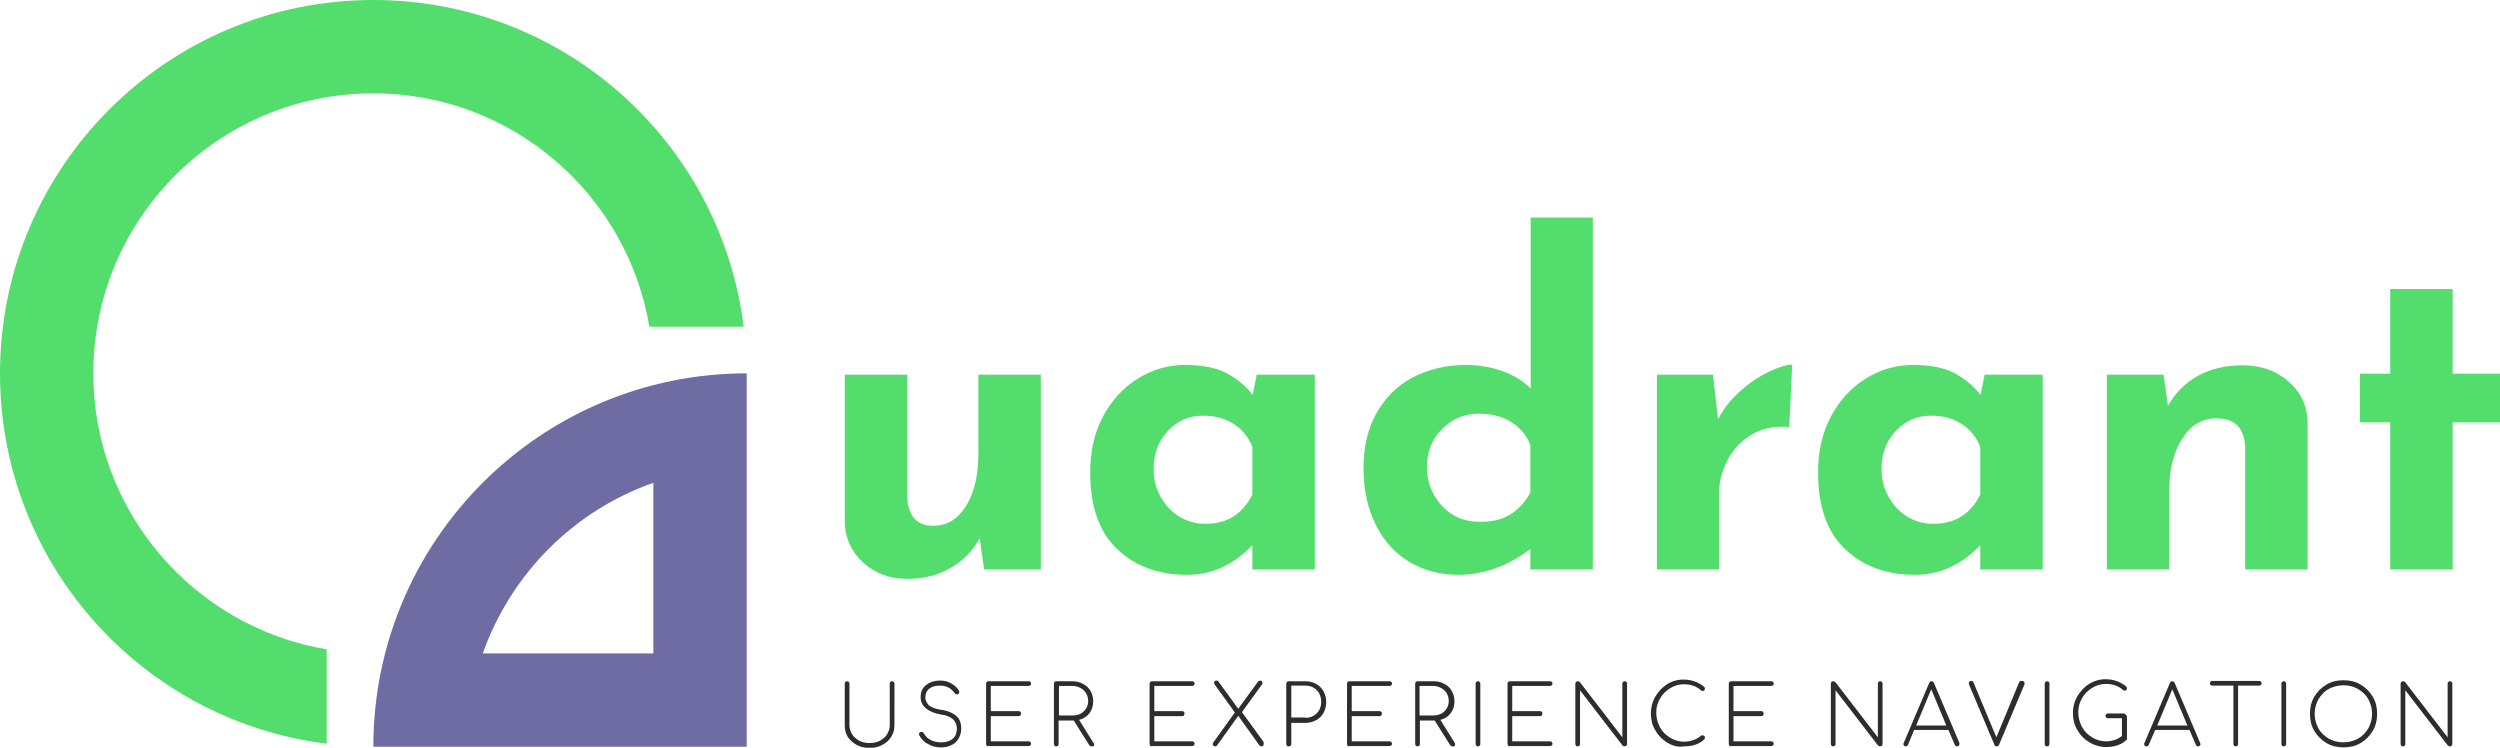 <?xml version="1.0" encoding="utf-8"?>
<!-- Generator: Adobe Illustrator 22.1.0, SVG Export Plug-In . SVG Version: 6.00 Build 0)  -->
<svg version="1.1" id="Layer_1" xmlns="http://www.w3.org/2000/svg" xmlns:xlink="http://www.w3.org/1999/xlink" x="0px" y="0px"
	 viewBox="0 0 744.6 222.7" style="enable-background:new 0 0 744.6 222.7;" xml:space="preserve">
<style type="text/css">
	.st0{fill:#6F6BA3;}
	.st1{fill:#53DD6C;}
	.st2{fill:#2D2D2D;}
</style>
<path class="st0" d="M111.2,222.4h111.2V111.2C161,111.2,111.2,161,111.2,222.4 M194.6,194.6h-50.8c8.4-23.7,27.1-42.5,50.8-50.8
	V194.6z"/>
<path class="st1" d="M97.3,221.5C42.4,214.7,0,167.9,0,111.2C0,49.8,49.8,0,111.2,0c56.7,0,103.5,42.4,110.3,97.3h-28.1
	c-6.6-39.4-40.9-69.5-82.2-69.5c-46.1,0-83.4,37.3-83.4,83.4c0,41.3,30.1,75.6,69.5,82.2V221.5z"/>
<path class="st1" d="M310,111.6v58h-16.9l-1.3-9.3c-2,3.7-4.9,6.7-8.6,8.8c-3.7,2.2-8,3.3-12.9,3.3c-5.3,0-9.7-1.6-13.3-4.9
	c-3.5-3.3-5.4-7.4-5.4-12.5v-43.4h18.6v36.5c0.3,5.7,2.9,8.5,7.8,8.5c4.1,0,7.3-2,9.8-6c2.4-4,3.6-9.1,3.6-15.4v-23.6H310z"/>
<path class="st1" d="M391.6,111.6v58H373v-7.2c-5.6,5.8-12,8.8-19.4,8.8c-8.6,0-15.6-2.6-20.9-7.7c-5.4-5.1-8-12.8-8-22.8
	c0-6.4,1.3-12,3.9-16.8c2.6-4.8,6.1-8.6,10.4-11.2c4.3-2.7,9-4,13.9-4c5.1,0,9.2,0.8,12.2,2.3c3,1.6,5.7,3.7,8,6.6l1.2-6H391.6z
	 M373,147.3v-14.2c-1.1-2.8-2.9-5.1-5.5-6.8c-2.6-1.7-5.7-2.5-9.2-2.5c-4.1,0-7.6,1.5-10.4,4.5c-2.9,3-4.3,6.8-4.3,11.4
	c0,3,0.7,5.8,2.1,8.3c1.4,2.5,3.3,4.5,5.6,5.9c2.3,1.4,4.9,2.1,7.6,2.1C365.4,156.1,370.1,153.1,373,147.3"/>
<path class="st1" d="M474.4,64.8v104.8h-18.6v-6.1c-6.7,5.1-13.9,7.7-21.5,7.7c-5.4,0-10.2-1.3-14.5-3.8c-4.3-2.6-7.6-6.2-10-11
	c-2.4-4.8-3.7-10.4-3.7-16.9c0-6.4,1.3-11.9,3.9-16.5c2.6-4.6,6.2-8.2,10.8-10.6c4.6-2.4,9.9-3.7,15.8-3.7c3.8,0,7.4,0.6,10.8,1.8
	c3.4,1.2,6.2,2.9,8.5,5.2V64.8H474.4z M449.7,153.3c2.5-1.5,4.5-3.7,6.1-6.6v-14.2c-1.1-2.8-3-5.1-5.7-6.8c-2.7-1.7-6-2.5-9.7-2.5
	c-4.2,0-7.8,1.5-10.8,4.5c-3.1,3-4.6,6.8-4.6,11.4c0,3,0.7,5.8,2.1,8.3c1.4,2.5,3.3,4.5,5.6,5.9c2.3,1.4,4.9,2.1,7.6,2.1
	C444.2,155.5,447.3,154.8,449.7,153.3"/>
<path class="st1" d="M518.3,116.5c2.8-2.5,5.6-4.4,8.6-5.8c2.9-1.4,5.2-2.1,6.9-2.1l-0.9,18.6c-0.5-0.1-1.3-0.1-2.3-0.1
	c-3.7,0-7,1-9.8,2.9c-2.8,1.9-5,4.4-6.5,7.5c-1.5,3.1-2.3,6.2-2.3,9.4v22.7h-18.5v-58h16.7l1.5,13.3
	C513.3,121.7,515.5,119,518.3,116.5"/>
<path class="st1" d="M608.4,111.6v58h-18.6v-7.2c-5.6,5.8-12,8.8-19.4,8.8c-8.6,0-15.6-2.6-20.9-7.7c-5.4-5.1-8-12.8-8-22.8
	c0-6.4,1.3-12,3.9-16.8c2.6-4.8,6.1-8.6,10.4-11.2c4.3-2.7,9-4,13.9-4c5.1,0,9.2,0.8,12.2,2.3c3,1.6,5.7,3.7,8,6.6l1.2-6H608.4z
	 M589.8,147.3v-14.2c-1.1-2.8-2.9-5.1-5.5-6.8c-2.6-1.7-5.7-2.5-9.2-2.5c-4.1,0-7.6,1.5-10.4,4.5c-2.9,3-4.3,6.8-4.3,11.4
	c0,3,0.7,5.8,2.1,8.3c1.4,2.5,3.3,4.5,5.6,5.9c2.3,1.4,4.9,2.1,7.6,2.1C582.2,156.1,586.9,153.1,589.8,147.3"/>
<path class="st1" d="M681.7,113.7c3.7,3.3,5.6,7.4,5.6,12.5v43.4h-18.6v-36.5c-0.3-5.7-3.1-8.5-8.5-8.5c-4.3,0-7.7,2-10.2,6
	c-2.6,4-3.9,9.1-3.9,15.4v23.6h-18.6v-58h16.9l1.3,9.3c2.1-3.8,5.1-6.8,8.8-8.9c3.8-2.1,8.2-3.2,13.3-3.2
	C673.4,108.8,678,110.4,681.7,113.7"/>
<polygon class="st1" points="730.5,86.1 730.5,111.3 744.6,111.3 744.6,125.8 730.5,125.8 730.5,169.6 711.9,169.6 711.9,125.8 
	702.9,125.8 702.9,111.3 711.9,111.3 711.9,86.1 "/>
<path class="st2" d="M255.2,221.9c-1.1-0.6-2-1.4-2.7-2.4c-0.6-1-0.9-2.2-0.9-3.5v-12.4c0-0.2,0.1-0.4,0.2-0.5
	c0.1-0.1,0.3-0.2,0.5-0.2c0.2,0,0.4,0.1,0.5,0.2c0.1,0.1,0.2,0.3,0.2,0.5V216c0,1,0.3,1.9,0.8,2.7c0.5,0.8,1.2,1.4,2.1,1.9
	c0.9,0.5,1.9,0.7,3.1,0.7s2.2-0.2,3.1-0.7c0.9-0.5,1.6-1.1,2.1-1.9c0.5-0.8,0.8-1.7,0.8-2.7v-12.4c0-0.2,0.1-0.4,0.2-0.5
	c0.1-0.1,0.3-0.2,0.5-0.2c0.2,0,0.4,0.1,0.5,0.2c0.1,0.1,0.2,0.3,0.2,0.5V216c0,1.3-0.3,2.5-1,3.5c-0.6,1-1.5,1.8-2.7,2.4
	c-1.1,0.6-2.4,0.9-3.9,0.9C257.6,222.7,256.3,222.5,255.2,221.9"/>
<path class="st2" d="M276.4,221.6c-1.2-0.6-2-1.5-2.6-2.6c0-0.1-0.1-0.2-0.1-0.3c0-0.2,0.1-0.4,0.2-0.5c0.1-0.1,0.3-0.2,0.6-0.2
	c0.3,0,0.6,0.2,0.7,0.5c0.5,0.8,1.1,1.5,2,1.9c0.9,0.5,2,0.7,3.2,0.7c1.4,0,2.6-0.4,3.4-1.1c0.8-0.7,1.2-1.7,1.2-3
	c0-1.1-0.4-2.1-1.2-2.8c-0.8-0.7-2-1.2-3.6-1.4c-1.8-0.3-3.3-0.9-4.4-1.8c-1.1-0.9-1.6-2.1-1.6-3.4c0-1,0.2-1.8,0.7-2.6
	c0.5-0.7,1.2-1.3,2.1-1.7c0.9-0.4,1.9-0.6,3.1-0.6c1.2,0,2.3,0.3,3.3,0.9c1,0.6,1.8,1.3,2.2,2.1c0.1,0.1,0.1,0.3,0.1,0.4
	c0,0.1,0,0.3-0.1,0.4c-0.1,0.1-0.2,0.2-0.3,0.3c-0.1,0-0.2,0-0.3,0c-0.3,0-0.5-0.1-0.7-0.4c-1-1.4-2.4-2.2-4.3-2.2
	c-1.4,0-2.5,0.3-3.2,0.9c-0.8,0.6-1.2,1.5-1.2,2.6c0,0.9,0.4,1.7,1.1,2.4c0.8,0.6,2,1.1,3.6,1.3c2.1,0.3,3.6,1,4.6,1.9
	c1,0.9,1.4,2.2,1.4,3.7c0,1.1-0.3,2.1-0.8,3c-0.5,0.8-1.2,1.5-2.1,1.9c-0.9,0.5-2,0.7-3.2,0.7C278.9,222.6,277.5,222.3,276.4,221.6"
	/>
<path class="st2" d="M293.9,222.1c-0.1-0.1-0.2-0.3-0.2-0.5v-18c0-0.2,0.1-0.4,0.2-0.5c0.1-0.1,0.3-0.2,0.5-0.2h12
	c0.2,0,0.4,0.1,0.5,0.2c0.1,0.1,0.2,0.3,0.2,0.5c0,0.2-0.1,0.4-0.2,0.5c-0.2,0.1-0.3,0.2-0.5,0.2h-11.3v7.5h8.3
	c0.2,0,0.4,0.1,0.5,0.2c0.1,0.1,0.2,0.3,0.2,0.5c0,0.2-0.1,0.4-0.2,0.6c-0.1,0.1-0.3,0.2-0.5,0.2h-8.3v7.5h11.3
	c0.2,0,0.4,0.1,0.5,0.2c0.1,0.2,0.2,0.3,0.2,0.5c0,0.2-0.1,0.4-0.2,0.5c-0.2,0.1-0.3,0.2-0.5,0.2h-12
	C294.2,222.3,294.1,222.3,293.9,222.1"/>
<path class="st2" d="M325.9,221.8c0,0.2-0.1,0.3-0.2,0.4c-0.1,0.1-0.3,0.1-0.6,0.1c-0.2,0-0.3,0-0.4-0.1c-0.1-0.1-0.2-0.2-0.3-0.3
	l-4.6-7.3h-0.5h-4v7c0,0.2-0.1,0.4-0.2,0.5c-0.1,0.1-0.3,0.2-0.5,0.2c-0.2,0-0.4-0.1-0.5-0.2c-0.1-0.1-0.2-0.3-0.2-0.5v-18
	c0-0.2,0.1-0.4,0.2-0.5c0.1-0.1,0.3-0.2,0.5-0.2h4.8c1.2,0,2.3,0.3,3.2,0.8c1,0.5,1.7,1.2,2.2,2.1c0.5,0.9,0.8,1.9,0.8,3.1
	c0,1.4-0.4,2.5-1.1,3.5c-0.8,1-1.8,1.7-3.1,2l4.3,6.9C325.9,221.4,325.9,221.6,325.9,221.8 M319.4,213.1c0.9,0,1.7-0.2,2.4-0.5
	c0.7-0.4,1.3-0.9,1.7-1.6c0.4-0.7,0.6-1.4,0.6-2.2c0-0.8-0.2-1.6-0.6-2.3c-0.4-0.7-1-1.2-1.7-1.6c-0.7-0.4-1.5-0.6-2.4-0.6h-4v8.8
	H319.4z"/>
<path class="st2" d="M342.6,222.1c-0.1-0.1-0.2-0.3-0.2-0.5v-18c0-0.2,0.1-0.4,0.2-0.5c0.1-0.1,0.3-0.2,0.5-0.2h12
	c0.2,0,0.4,0.1,0.5,0.2c0.1,0.1,0.2,0.3,0.2,0.5c0,0.2-0.1,0.4-0.2,0.5c-0.2,0.1-0.3,0.2-0.5,0.2h-11.3v7.5h8.3
	c0.2,0,0.4,0.1,0.5,0.2c0.1,0.1,0.2,0.3,0.2,0.5c0,0.2-0.1,0.4-0.2,0.6c-0.1,0.1-0.3,0.2-0.5,0.2h-8.3v7.5h11.3
	c0.2,0,0.4,0.1,0.5,0.2c0.1,0.2,0.2,0.3,0.2,0.5c0,0.2-0.1,0.4-0.2,0.5c-0.2,0.1-0.3,0.2-0.5,0.2h-12
	C342.9,222.3,342.7,222.3,342.6,222.1"/>
<path class="st2" d="M376.4,221.6c0,0.2-0.1,0.4-0.2,0.5c-0.1,0.1-0.3,0.2-0.5,0.2c-0.1,0-0.2,0-0.3-0.1c-0.1,0-0.2-0.1-0.3-0.2
	l-6.3-8.8l-6.3,8.8c-0.2,0.2-0.3,0.3-0.6,0.3c-0.2,0-0.4-0.1-0.5-0.2c-0.1-0.1-0.2-0.3-0.2-0.5c0-0.2,0.1-0.4,0.2-0.5l6.4-8.9
	l-6-8.3c-0.1-0.1-0.2-0.3-0.2-0.5c0-0.2,0.1-0.3,0.2-0.5c0.1-0.1,0.3-0.2,0.5-0.2c0.3,0,0.5,0.1,0.6,0.3l5.9,8.1l5.9-8.1
	c0.2-0.2,0.4-0.3,0.6-0.3c0.2,0,0.4,0.1,0.5,0.2c0.1,0.2,0.2,0.3,0.2,0.5c0,0.1,0,0.3-0.1,0.4l-6,8.3l6.4,8.8
	C376.4,221.2,376.4,221.4,376.4,221.6"/>
<path class="st2" d="M383.3,222.1c-0.1-0.1-0.2-0.3-0.2-0.5v-18c0-0.2,0.1-0.4,0.2-0.5c0.1-0.1,0.3-0.2,0.5-0.2h5
	c1.2,0,2.3,0.3,3.2,0.8c0.9,0.5,1.7,1.3,2.2,2.2c0.5,0.9,0.8,2,0.8,3.2c0,1.2-0.3,2.3-0.8,3.2c-0.5,1-1.3,1.7-2.2,2.2
	c-0.9,0.5-2,0.8-3.2,0.8h-4.2v6.3c0,0.2-0.1,0.4-0.2,0.5c-0.1,0.1-0.3,0.2-0.5,0.2C383.6,222.3,383.4,222.3,383.3,222.1
	 M388.8,213.8c0.9,0,1.7-0.2,2.4-0.6c0.7-0.4,1.3-1,1.7-1.7c0.4-0.7,0.6-1.5,0.6-2.5c0-0.9-0.2-1.7-0.6-2.5c-0.4-0.7-1-1.3-1.7-1.7
	c-0.7-0.4-1.5-0.6-2.4-0.6h-4.2v9.5H388.8z"/>
<path class="st2" d="M401.4,222.1c-0.1-0.1-0.2-0.3-0.2-0.5v-18c0-0.2,0.1-0.4,0.2-0.5c0.1-0.1,0.3-0.2,0.5-0.2h12
	c0.2,0,0.4,0.1,0.5,0.2c0.1,0.1,0.2,0.3,0.2,0.5c0,0.2-0.1,0.4-0.2,0.5c-0.2,0.1-0.3,0.2-0.5,0.2h-11.3v7.5h8.3
	c0.2,0,0.4,0.1,0.5,0.2c0.1,0.1,0.2,0.3,0.2,0.5c0,0.2-0.1,0.4-0.2,0.6c-0.1,0.1-0.3,0.2-0.5,0.2h-8.3v7.5h11.3
	c0.2,0,0.4,0.1,0.5,0.2c0.1,0.2,0.2,0.3,0.2,0.5c0,0.2-0.1,0.4-0.2,0.5c-0.2,0.1-0.3,0.2-0.5,0.2h-12
	C401.7,222.3,401.5,222.3,401.4,222.1"/>
<path class="st2" d="M433.4,221.8c0,0.2-0.1,0.3-0.2,0.4c-0.1,0.1-0.3,0.1-0.6,0.1c-0.2,0-0.3,0-0.4-0.1c-0.1-0.1-0.2-0.2-0.3-0.3
	l-4.6-7.3h-0.4h-4v7c0,0.2-0.1,0.4-0.2,0.5c-0.1,0.1-0.3,0.2-0.5,0.2c-0.2,0-0.4-0.1-0.5-0.2c-0.1-0.1-0.2-0.3-0.2-0.5v-18
	c0-0.2,0.1-0.4,0.2-0.5c0.1-0.1,0.3-0.2,0.5-0.2h4.8c1.2,0,2.3,0.3,3.2,0.8c1,0.5,1.7,1.2,2.2,2.1c0.5,0.9,0.8,1.9,0.8,3.1
	c0,1.4-0.4,2.5-1.1,3.5c-0.8,1-1.8,1.7-3.1,2l4.3,6.9C433.3,221.4,433.4,221.6,433.4,221.8 M426.8,213.1c0.9,0,1.7-0.2,2.4-0.5
	c0.7-0.4,1.3-0.9,1.7-1.6c0.4-0.7,0.6-1.4,0.6-2.2c0-0.8-0.2-1.6-0.6-2.3c-0.4-0.7-1-1.2-1.7-1.6c-0.7-0.4-1.5-0.6-2.4-0.6h-4v8.8
	H426.8z"/>
<path class="st2" d="M439.7,222.1c-0.1-0.1-0.2-0.3-0.2-0.5v-18c0-0.2,0.1-0.4,0.2-0.5c0.1-0.1,0.3-0.2,0.5-0.2
	c0.2,0,0.4,0.1,0.5,0.2c0.1,0.1,0.2,0.3,0.2,0.5v18c0,0.2-0.1,0.4-0.2,0.5c-0.1,0.1-0.3,0.2-0.5,0.2
	C440,222.3,439.9,222.3,439.7,222.1"/>
<path class="st2" d="M449.2,222.1c-0.1-0.1-0.2-0.3-0.2-0.5v-18c0-0.2,0.1-0.4,0.2-0.5c0.1-0.1,0.3-0.2,0.5-0.2h12
	c0.2,0,0.4,0.1,0.5,0.2c0.1,0.1,0.2,0.3,0.2,0.5c0,0.2-0.1,0.4-0.2,0.5c-0.2,0.1-0.3,0.2-0.5,0.2h-11.3v7.5h8.3
	c0.2,0,0.4,0.1,0.5,0.2c0.1,0.1,0.2,0.3,0.2,0.5c0,0.2-0.1,0.4-0.2,0.6c-0.1,0.1-0.3,0.2-0.5,0.2h-8.3v7.5h11.3
	c0.2,0,0.4,0.1,0.5,0.2c0.1,0.2,0.2,0.3,0.2,0.5c0,0.2-0.1,0.4-0.2,0.5c-0.2,0.1-0.3,0.2-0.5,0.2h-12
	C449.5,222.3,449.4,222.3,449.2,222.1"/>
<path class="st2" d="M469.4,222.1c-0.1-0.1-0.2-0.3-0.2-0.5v-18c0-0.2,0.1-0.4,0.2-0.5c0.1-0.1,0.3-0.2,0.5-0.2
	c0.2,0,0.4,0.1,0.6,0.2l12.7,16.5v-16c0-0.2,0.1-0.4,0.2-0.5c0.1-0.1,0.3-0.2,0.5-0.2c0.2,0,0.4,0.1,0.5,0.2
	c0.2,0.1,0.2,0.3,0.2,0.5v18c0,0.2-0.1,0.4-0.2,0.5c-0.2,0.1-0.3,0.2-0.5,0.2c-0.2,0-0.4-0.1-0.6-0.2l-12.7-16.5v16
	c0,0.2-0.1,0.4-0.2,0.5c-0.1,0.1-0.3,0.2-0.5,0.2C469.7,222.3,469.5,222.3,469.4,222.1"/>
<path class="st2" d="M496.6,221.2c-1.5-0.9-2.7-2.1-3.6-3.7c-0.9-1.5-1.3-3.2-1.3-5c0-1.8,0.4-3.4,1.3-5c0.9-1.5,2.1-2.8,3.5-3.7
	s3.1-1.4,4.9-1.4c2.3,0,4.4,0.7,6.2,2.2c0.1,0.1,0.2,0.3,0.2,0.5c0,0.2-0.1,0.4-0.2,0.5c-0.1,0.2-0.3,0.2-0.5,0.2
	c-0.2,0-0.4-0.1-0.6-0.3c-1.3-1.1-2.9-1.7-5-1.7c-1.5,0-2.8,0.4-4.1,1.2c-1.3,0.8-2.3,1.8-3,3.1c-0.8,1.3-1.1,2.7-1.1,4.2
	c0,1.5,0.4,3,1.1,4.3c0.7,1.3,1.7,2.3,3,3.1c1.3,0.8,2.7,1.2,4.1,1.2c2,0,3.7-0.6,5.2-1.8c0.1-0.1,0.2-0.1,0.4-0.1
	c0.2,0,0.4,0.1,0.5,0.2c0.2,0.2,0.2,0.3,0.2,0.5c0,0.2-0.1,0.4-0.2,0.5c-1.4,1.4-3.5,2.1-6.1,2.1
	C499.7,222.6,498.1,222.1,496.6,221.2"/>
<path class="st2" d="M515.1,222.1c-0.1-0.1-0.2-0.3-0.2-0.5v-18c0-0.2,0.1-0.4,0.2-0.5c0.1-0.1,0.3-0.2,0.5-0.2h12
	c0.2,0,0.4,0.1,0.5,0.2c0.1,0.1,0.2,0.3,0.2,0.5c0,0.2-0.1,0.4-0.2,0.5c-0.2,0.1-0.3,0.2-0.5,0.2h-11.3v7.5h8.3
	c0.2,0,0.4,0.1,0.5,0.2c0.1,0.1,0.2,0.3,0.2,0.5c0,0.2-0.1,0.4-0.2,0.6c-0.1,0.1-0.3,0.2-0.5,0.2h-8.3v7.5h11.3
	c0.2,0,0.4,0.1,0.5,0.2c0.1,0.2,0.2,0.3,0.2,0.5c0,0.2-0.1,0.4-0.2,0.5c-0.2,0.1-0.3,0.2-0.5,0.2h-12
	C515.4,222.3,515.2,222.3,515.1,222.1"/>
<path class="st2" d="M545.5,222.1c-0.1-0.1-0.2-0.3-0.2-0.5v-18c0-0.2,0.1-0.4,0.2-0.5c0.1-0.1,0.3-0.2,0.5-0.2
	c0.2,0,0.4,0.1,0.6,0.2l12.7,16.5v-16c0-0.2,0.1-0.4,0.2-0.5c0.1-0.1,0.3-0.2,0.5-0.2c0.2,0,0.4,0.1,0.5,0.2
	c0.1,0.1,0.2,0.3,0.2,0.5v18c0,0.2-0.1,0.4-0.2,0.5c-0.2,0.1-0.3,0.2-0.5,0.2c-0.2,0-0.4-0.1-0.6-0.2l-12.7-16.5v16
	c0,0.2-0.1,0.4-0.2,0.5c-0.1,0.1-0.3,0.2-0.5,0.2C545.9,222.3,545.7,222.3,545.5,222.1"/>
<path class="st2" d="M583.6,221.6c0,0.2-0.1,0.4-0.2,0.5c-0.2,0.1-0.3,0.2-0.5,0.2c-0.3,0-0.6-0.2-0.7-0.5l-1.9-4.4h-10.2l-1.8,4.4
	c-0.1,0.3-0.4,0.5-0.7,0.5c-0.2,0-0.4-0.1-0.5-0.2c-0.1-0.2-0.2-0.3-0.2-0.5c0-0.1,0-0.2,0.1-0.3l7.6-17.9c0.1-0.3,0.4-0.5,0.7-0.5
	c0.3,0,0.6,0.2,0.7,0.5l7.6,17.9C583.6,221.4,583.6,221.5,583.6,221.6 M570.7,216.1h9l-4.5-10.8L570.7,216.1z"/>
<path class="st2" d="M602.8,203c0.1,0.1,0.2,0.3,0.2,0.5c0,0.2,0,0.4-0.1,0.5l-7.5,17.8c-0.1,0.3-0.4,0.5-0.7,0.5
	c-0.2,0-0.3,0-0.4-0.1c-0.1-0.1-0.2-0.2-0.3-0.4l-7.5-17.8c-0.1-0.2-0.1-0.4-0.1-0.5c0-0.2,0.1-0.4,0.2-0.5c0.2-0.1,0.3-0.2,0.5-0.2
	c0.2,0,0.3,0,0.4,0.1c0.1,0.1,0.2,0.2,0.3,0.4l6.8,16.3l6.7-16.2c0.1-0.2,0.2-0.4,0.3-0.5c0.1-0.1,0.3-0.1,0.5-0.1
	C602.5,202.8,602.7,202.9,602.8,203"/>
<path class="st2" d="M609.2,222.1c-0.1-0.1-0.2-0.3-0.2-0.5v-18c0-0.2,0.1-0.4,0.2-0.5c0.1-0.1,0.3-0.2,0.5-0.2
	c0.2,0,0.4,0.1,0.5,0.2c0.1,0.1,0.2,0.3,0.2,0.5v18c0,0.2-0.1,0.4-0.2,0.5c-0.1,0.1-0.3,0.2-0.5,0.2
	C609.5,222.3,609.3,222.3,609.2,222.1"/>
<path class="st2" d="M633.3,213c0.1,0.1,0.2,0.3,0.2,0.5v6.4c0,0.1,0,0.2,0,0.3c0,0.1-0.1,0.2-0.2,0.2c-1.4,1.4-3.5,2.1-6.1,2.1
	c-1.7,0-3.4-0.5-4.9-1.4c-1.5-0.9-2.7-2.1-3.6-3.7c-0.9-1.5-1.3-3.2-1.3-5c0-1.8,0.4-3.4,1.3-5c0.9-1.5,2.1-2.8,3.5-3.7
	c1.5-0.9,3.1-1.4,4.9-1.4c2.3,0,4.4,0.7,6.2,2.2c0.1,0.1,0.2,0.3,0.2,0.5c0,0.2-0.1,0.4-0.2,0.5c-0.1,0.2-0.3,0.2-0.5,0.2
	c-0.2,0-0.4-0.1-0.6-0.3c-1.3-1.1-2.9-1.7-5-1.7c-1.5,0-2.8,0.4-4.1,1.2c-1.3,0.8-2.3,1.8-3,3.1c-0.8,1.3-1.1,2.7-1.1,4.2
	c0,1.5,0.4,3,1.1,4.3c0.7,1.3,1.7,2.3,3,3.1c1.3,0.8,2.7,1.2,4.1,1.2c1.8,0,3.4-0.5,4.8-1.6v-5.3h-4.2c-0.2,0-0.4-0.1-0.5-0.2
	c-0.1-0.1-0.2-0.3-0.2-0.5c0-0.2,0.1-0.3,0.2-0.5c0.1-0.1,0.3-0.2,0.5-0.2h4.9C633,212.8,633.2,212.9,633.3,213"/>
<path class="st2" d="M655.4,221.6c0,0.2-0.1,0.4-0.2,0.5c-0.2,0.1-0.3,0.2-0.5,0.2c-0.3,0-0.6-0.2-0.7-0.5l-1.9-4.4h-10.2l-1.9,4.4
	c-0.1,0.3-0.3,0.5-0.7,0.5c-0.2,0-0.4-0.1-0.5-0.2c-0.1-0.2-0.2-0.3-0.2-0.5c0-0.1,0-0.2,0.1-0.3l7.6-17.9c0.1-0.3,0.4-0.5,0.7-0.5
	c0.3,0,0.6,0.2,0.7,0.5l7.6,17.9C655.3,221.4,655.4,221.5,655.4,221.6 M642.5,216.1h9l-4.5-10.8L642.5,216.1z"/>
<path class="st2" d="M673.4,203c0.1,0.1,0.2,0.3,0.2,0.5s-0.1,0.4-0.2,0.5c-0.1,0.1-0.3,0.2-0.5,0.2h-6.3v17.4
	c0,0.2-0.1,0.4-0.2,0.5c-0.1,0.1-0.3,0.2-0.5,0.2c-0.2,0-0.4-0.1-0.5-0.2c-0.1-0.1-0.2-0.3-0.2-0.5v-17.4h-6.3
	c-0.2,0-0.4-0.1-0.5-0.2c-0.1-0.1-0.2-0.3-0.2-0.5s0.1-0.4,0.2-0.5c0.1-0.1,0.3-0.2,0.5-0.2h14.1C673.1,202.8,673.3,202.9,673.4,203
	"/>
<path class="st2" d="M679.7,222.1c-0.1-0.1-0.2-0.3-0.2-0.5v-18c0-0.2,0.1-0.4,0.2-0.5c0.1-0.1,0.3-0.2,0.5-0.2
	c0.2,0,0.4,0.1,0.5,0.2c0.1,0.1,0.2,0.3,0.2,0.5v18c0,0.2-0.1,0.4-0.2,0.5c-0.1,0.1-0.3,0.2-0.5,0.2
	C680,222.3,679.8,222.3,679.7,222.1"/>
<path class="st2" d="M692.9,221.3c-1.5-0.9-2.7-2.1-3.6-3.6c-0.9-1.5-1.3-3.2-1.3-5.1c0-1.9,0.4-3.6,1.3-5.1
	c0.9-1.5,2.1-2.7,3.6-3.6c1.5-0.9,3.2-1.3,5.1-1.3c1.9,0,3.6,0.4,5.1,1.3c1.5,0.9,2.7,2.1,3.6,3.6c0.9,1.5,1.3,3.2,1.3,5.1
	c0,1.9-0.4,3.6-1.3,5.1c-0.9,1.5-2.1,2.7-3.6,3.6c-1.5,0.9-3.2,1.3-5.1,1.3C696.1,222.6,694.4,222.2,692.9,221.3 M702.3,220
	c1.3-0.7,2.3-1.8,3.1-3.1c0.7-1.3,1.1-2.8,1.1-4.3c0-1.6-0.4-3-1.1-4.3c-0.7-1.3-1.8-2.3-3.1-3.1c-1.3-0.7-2.7-1.1-4.3-1.1
	c-1.6,0-3.1,0.4-4.4,1.1c-1.3,0.7-2.3,1.8-3.1,3.1c-0.7,1.3-1.1,2.7-1.1,4.3c0,1.6,0.4,3,1.1,4.3s1.8,2.3,3.1,3.1
	c1.3,0.7,2.7,1.1,4.4,1.1C699.5,221.1,701,220.7,702.3,220"/>
<path class="st2" d="M715.2,222.1c-0.1-0.1-0.2-0.3-0.2-0.5v-18c0-0.2,0.1-0.4,0.2-0.5c0.1-0.1,0.3-0.2,0.5-0.2
	c0.2,0,0.4,0.1,0.6,0.2l12.7,16.5v-16c0-0.2,0.1-0.4,0.2-0.5c0.1-0.1,0.3-0.2,0.5-0.2c0.2,0,0.4,0.1,0.5,0.2
	c0.1,0.1,0.2,0.3,0.2,0.5v18c0,0.2-0.1,0.4-0.2,0.5c-0.2,0.1-0.3,0.2-0.5,0.2c-0.2,0-0.4-0.1-0.6-0.2l-12.7-16.5v16
	c0,0.2-0.1,0.4-0.2,0.5c-0.1,0.1-0.3,0.2-0.5,0.2C715.5,222.3,715.3,222.3,715.2,222.1"/>
</svg>
